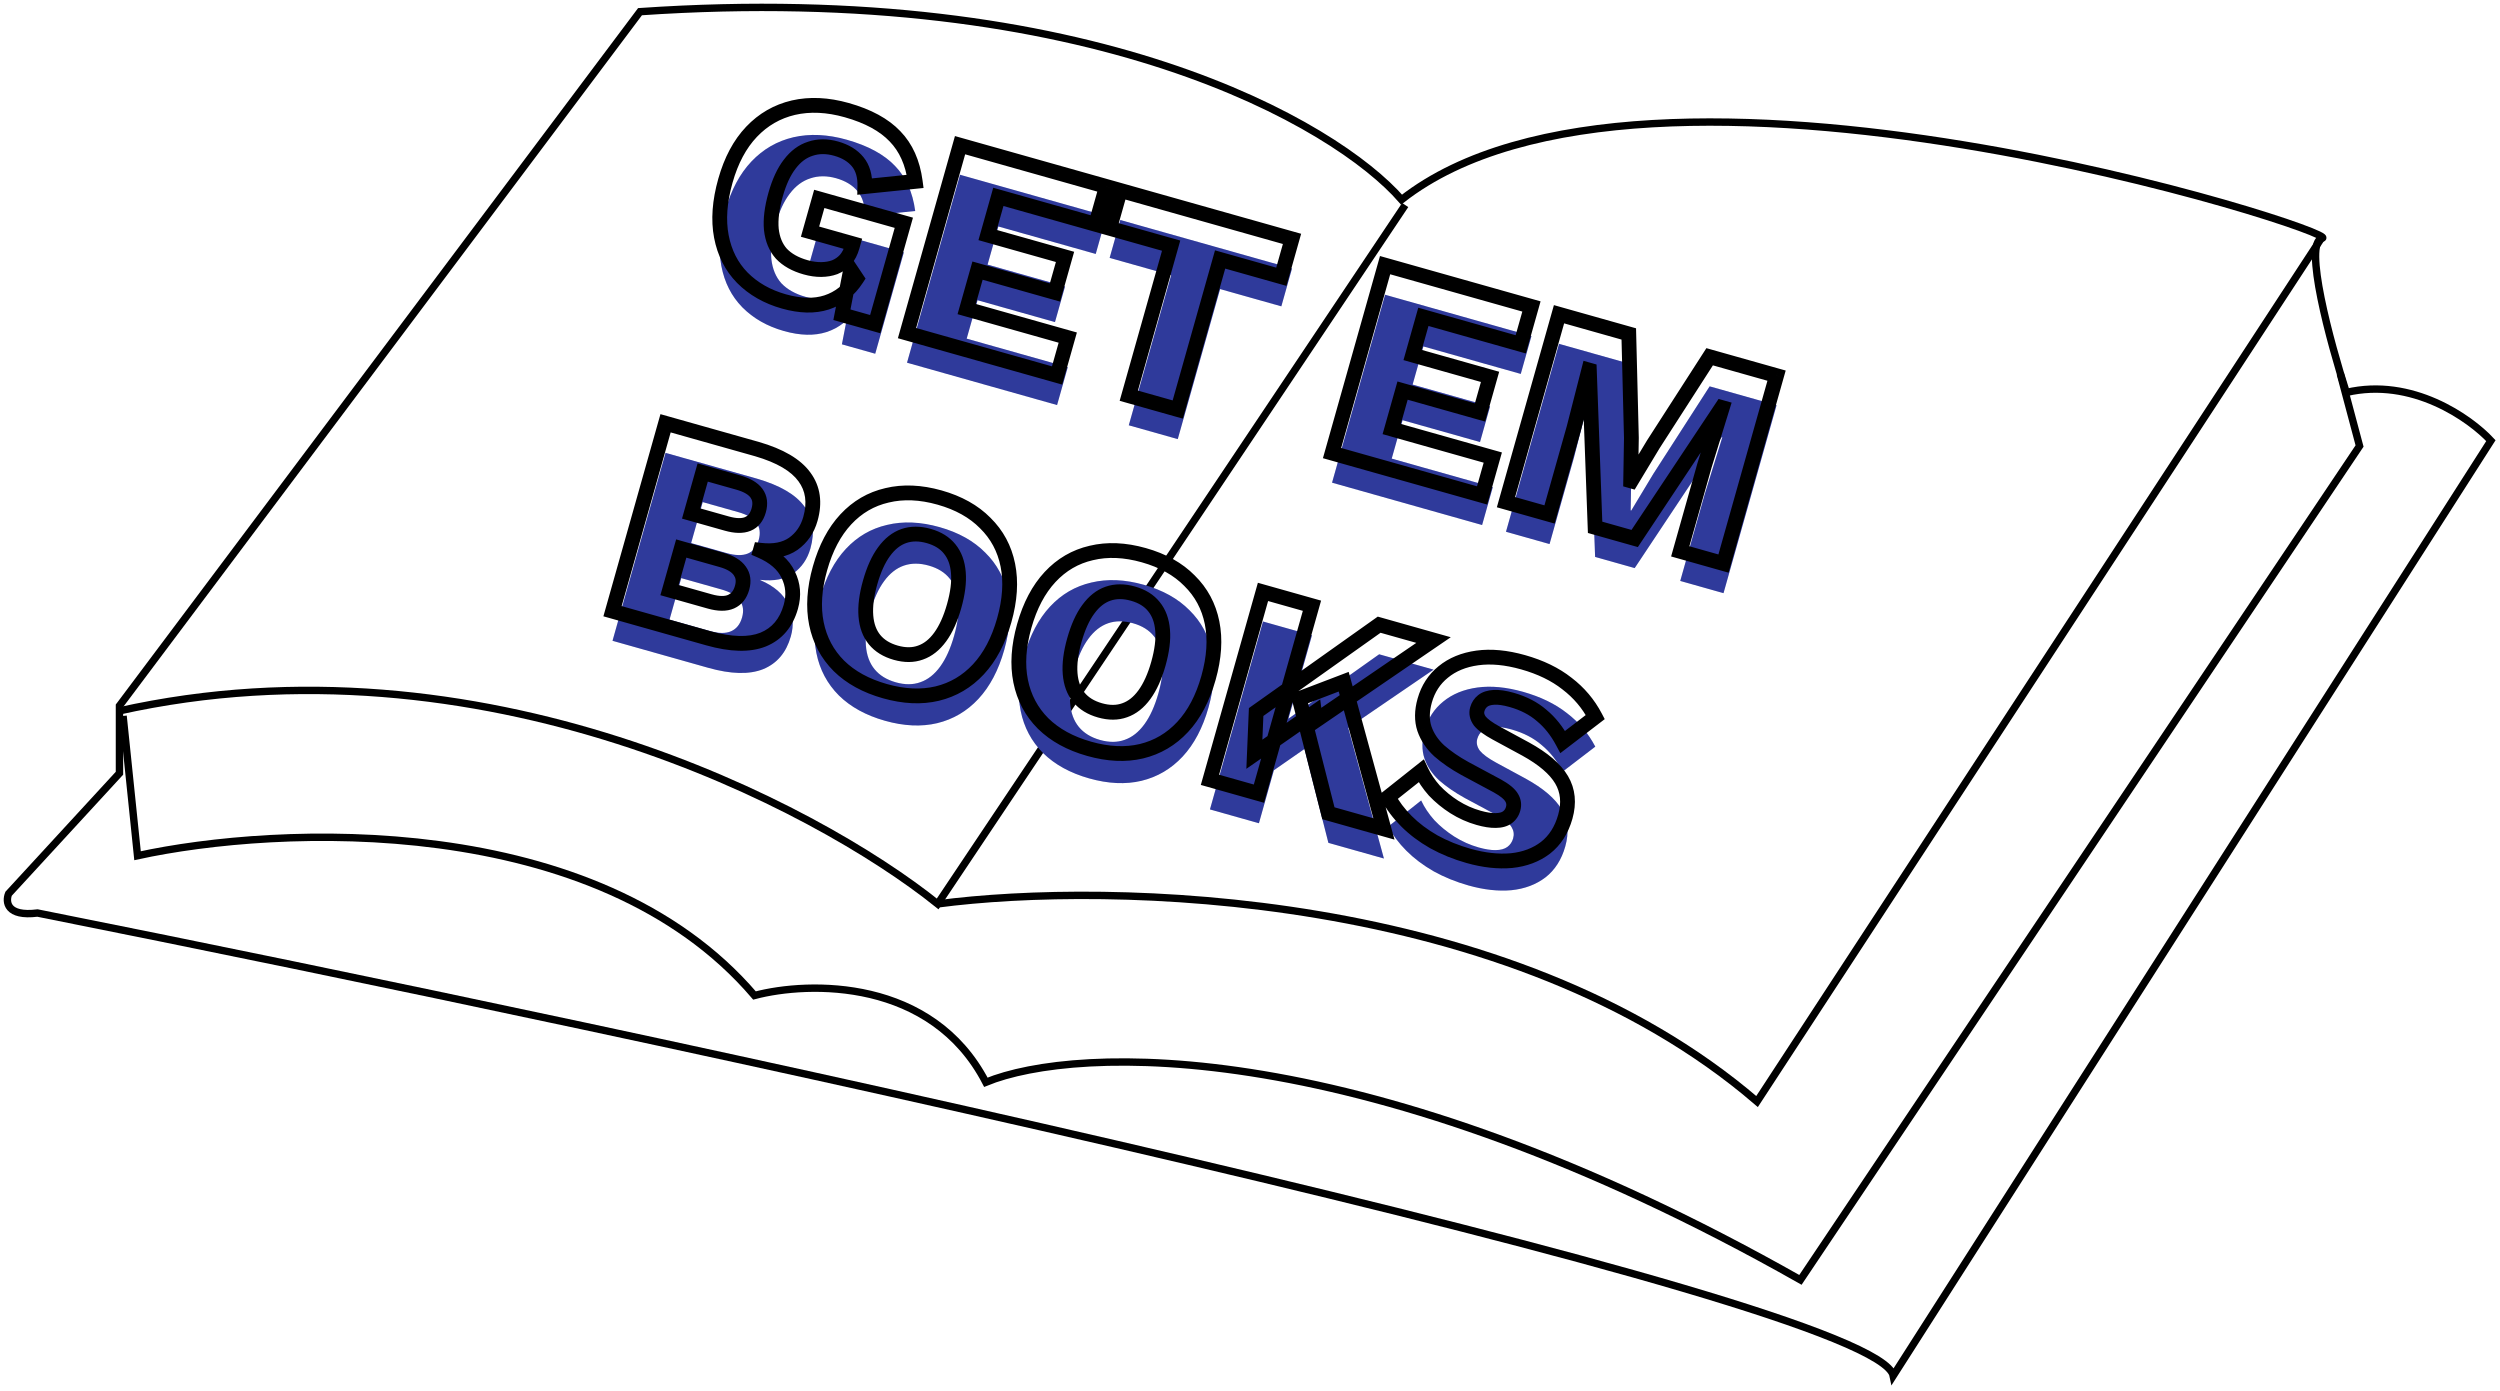 <svg width="338" height="188" viewBox="0 0 338 188" fill="none" xmlns="http://www.w3.org/2000/svg">
<path d="M126.771 122.209C149.797 119.168 204.189 120.254 237.554 148.928L313.799 32.28" stroke="black"/>
<path d="M189.983 27.718L126.771 122.209C110.262 108.959 64.993 85.195 15.988 96.143" stroke="black"/>
<path d="M16.64 96.795L18.595 115.693C37.493 111.566 80.633 109.567 102.008 134.591C109.393 132.636 125.989 132.245 133.288 146.321C145.452 141.325 184.509 139.674 243.419 173.039L319.012 60.301L316.405 50.526" stroke="black"/>
<path d="M336.769 59.577L255.963 186C253.878 175.573 87.834 139.949 5.072 123.44C0.902 123.962 0.728 121.92 1.162 120.834L16.151 104.542V95.419L86.53 1.579C147.526 -2.591 180.587 16.785 189.493 26.994C222.728 0.927 317.219 31.556 313.961 32.207C311.354 32.729 315.047 46.327 317.219 53.061C326.082 50.975 333.945 56.536 336.769 59.577Z" stroke="black"/>
<g filter="url(#filter0_i_213_17)">
<path d="M105.98 40.753C103.722 40.116 101.848 39.047 100.36 37.546C98.897 36.053 97.954 34.193 97.529 31.967C97.104 29.741 97.287 27.23 98.076 24.433C98.851 21.686 100.027 19.483 101.604 17.822C103.181 16.162 105.068 15.073 107.264 14.557C109.486 14.048 111.893 14.159 114.485 14.891C117.359 15.702 119.533 16.884 121.007 18.436C122.488 19.962 123.398 21.992 123.735 24.526L116.93 25.224C116.966 23.821 116.644 22.705 115.963 21.875C115.283 21.046 114.314 20.454 113.057 20.099C111.799 19.744 110.634 19.748 109.562 20.11C108.497 20.447 107.567 21.14 106.772 22.19C105.984 23.215 105.348 24.587 104.862 26.306C104.355 28.103 104.162 29.669 104.284 31.006C104.431 32.35 104.883 33.447 105.641 34.298C106.431 35.131 107.519 35.743 108.905 36.134C109.649 36.344 110.354 36.446 111.021 36.44C111.688 36.435 112.299 36.33 112.855 36.127C113.419 35.898 113.901 35.563 114.303 35.122C114.711 34.656 115.017 34.063 115.22 33.345L115.329 32.96L109.516 31.319L110.765 26.892L122.198 30.119L118.33 43.824L113.826 42.552L115.01 36.444L115.827 37.672C114.796 39.265 113.44 40.337 111.761 40.889C110.114 41.421 108.187 41.376 105.98 40.753ZM122.629 45.037L129.8 19.629L149.587 25.214L148.142 30.334L134.976 26.618L133.52 31.777L143.991 34.732L142.633 39.544L132.162 36.589L130.695 41.786L144.361 45.643L142.916 50.763L122.629 45.037ZM174.681 32.297L173.236 37.417L164.959 35.081L159.233 55.368L152.612 53.499L158.338 33.212L150.023 30.865L151.468 25.745L174.681 32.297ZM180.093 61.256L187.264 35.849L207.051 41.434L205.606 46.553L192.44 42.837L190.984 47.996L201.455 50.951L200.097 55.763L189.626 52.808L188.159 58.005L201.825 61.862L200.38 66.982L180.093 61.256ZM240.191 50.787L233.019 76.195L227.168 74.543L230.46 62.879L232.859 55.118L232.782 55.097L221.009 72.805L215.658 71.294L214.881 50.044L214.804 50.023L212.791 57.892L209.498 69.556L203.609 67.893L210.78 42.486L220.211 45.148L220.564 59.213L220.467 65.004L220.544 65.026L223.517 60.088L231.144 48.234L240.191 50.787ZM82.812 82.635L89.984 57.227L102.341 60.715C105.464 61.625 107.604 62.88 108.759 64.48C109.922 66.055 110.192 67.946 109.569 70.153C109.163 71.591 108.388 72.716 107.244 73.529C106.108 74.317 104.627 74.605 102.802 74.395L102.791 74.433C104.669 75.241 105.927 76.33 106.565 77.701C107.236 79.055 107.355 80.501 106.92 82.041C106.304 84.222 105.056 85.699 103.176 86.471C101.303 87.216 98.827 87.155 95.747 86.286L82.812 82.635ZM90.517 79.78L95.945 81.312C97.151 81.653 98.118 81.663 98.846 81.342C99.574 81.021 100.069 80.398 100.329 79.474C100.583 78.576 100.48 77.813 100.02 77.184C99.567 76.53 98.738 76.032 97.532 75.692L92.104 74.16L90.517 79.78ZM93.44 69.425L98.252 70.783C100.613 71.45 102.055 70.859 102.576 69.011C103.098 67.163 102.178 65.906 99.817 65.24L95.005 63.882L93.44 69.425ZM127.033 67.269C129.599 67.993 131.658 69.142 133.208 70.716C134.792 72.272 135.809 74.166 136.26 76.399C136.71 78.632 136.548 81.121 135.773 83.867C134.997 86.613 133.834 88.82 132.283 90.488C130.731 92.156 128.87 93.252 126.7 93.775C124.562 94.28 122.21 94.171 119.644 93.446C117.078 92.722 115.003 91.582 113.419 90.027C111.842 88.446 110.829 86.539 110.379 84.306C109.928 82.073 110.091 79.583 110.866 76.837C111.641 74.091 112.804 71.884 114.355 70.216C115.907 68.548 117.764 67.465 119.927 66.968C122.098 66.444 124.466 66.545 127.033 67.269ZM125.566 72.466C124.334 72.118 123.211 72.12 122.198 72.471C121.184 72.822 120.293 73.527 119.523 74.584C118.761 75.616 118.134 77.004 117.641 78.749C117.156 80.469 116.965 81.981 117.068 83.284C117.171 84.588 117.562 85.654 118.243 86.484C118.923 87.313 119.879 87.901 121.111 88.249C122.343 88.597 123.453 88.591 124.441 88.233C125.454 87.882 126.346 87.177 127.115 86.12C127.885 85.063 128.512 83.674 128.997 81.955C129.49 80.21 129.681 78.698 129.571 77.42C129.468 76.116 129.076 75.05 128.396 74.221C127.741 73.398 126.798 72.814 125.566 72.466ZM154.646 75.063C157.212 75.787 159.271 76.936 160.822 78.51C162.406 80.065 163.423 81.96 163.873 84.192C164.323 86.425 164.161 88.915 163.386 91.661C162.611 94.407 161.448 96.614 159.896 98.282C158.345 99.95 156.484 101.046 154.313 101.569C152.176 102.074 149.824 101.964 147.257 101.24C144.691 100.516 142.616 99.376 141.032 97.82C139.456 96.24 138.442 94.332 137.992 92.1C137.542 89.867 137.704 87.377 138.479 84.631C139.254 81.885 140.417 79.678 141.969 78.01C143.52 76.342 145.377 75.259 147.541 74.761C149.711 74.238 152.08 74.338 154.646 75.063ZM153.179 80.26C151.947 79.912 150.825 79.914 149.811 80.265C148.798 80.616 147.906 81.321 147.137 82.378C146.374 83.41 145.747 84.798 145.254 86.543C144.769 88.263 144.578 89.774 144.681 91.078C144.784 92.382 145.176 93.448 145.856 94.278C146.536 95.107 147.492 95.695 148.724 96.043C149.956 96.391 151.066 96.385 152.054 96.027C153.067 95.676 153.959 94.971 154.728 93.914C155.498 92.857 156.125 91.468 156.611 89.749C157.103 88.004 157.294 86.492 157.184 85.214C157.081 83.91 156.689 82.844 156.009 82.014C155.354 81.192 154.411 80.608 153.179 80.26ZM193.815 86.534L177.85 97.448L177.709 96.327L169.59 101.974L169.83 96.264L186.462 84.459L193.815 86.534ZM177.377 81.894L170.206 107.302L163.585 105.433L170.756 80.025L177.377 81.894ZM181.668 92.166L187.106 112.072L179.599 109.953L175.659 94.46L181.668 92.166ZM205.929 89.537C208.29 90.204 210.263 91.163 211.85 92.414C213.469 93.647 214.747 95.157 215.683 96.946L211.282 100.317C210.504 98.85 209.554 97.654 208.43 96.727C207.339 95.782 205.985 95.081 204.368 94.625C203.418 94.357 202.62 94.242 201.971 94.281C201.323 94.32 200.82 94.482 200.462 94.769C200.104 95.056 199.86 95.43 199.729 95.892C199.577 96.431 199.691 96.962 200.07 97.485C200.481 97.989 201.216 98.529 202.273 99.104L206.274 101.272C208.648 102.58 210.266 103.965 211.128 105.427C211.99 106.89 212.156 108.558 211.627 110.431C211.12 112.227 210.227 113.624 208.949 114.621C207.677 115.592 206.142 116.17 204.344 116.355C202.554 116.515 200.619 116.301 198.54 115.715C196.846 115.237 195.28 114.601 193.842 113.807C192.411 112.987 191.177 112.057 190.14 111.016C189.104 109.976 188.289 108.887 187.696 107.749L192.141 104.224C192.572 105.15 193.167 106.038 193.924 106.889C194.714 107.722 195.614 108.46 196.623 109.105C197.658 109.758 198.753 110.247 199.908 110.573C200.806 110.826 201.576 110.947 202.217 110.934C202.884 110.928 203.409 110.785 203.793 110.506C204.176 110.226 204.437 109.842 204.575 109.355C204.727 108.816 204.661 108.312 204.377 107.844C204.101 107.351 203.46 106.824 202.455 106.263L198.052 103.898C196.709 103.158 195.549 102.36 194.571 101.502C193.627 100.626 192.965 99.636 192.584 98.531C192.21 97.4 192.223 96.129 192.621 94.717C193.07 93.126 193.905 91.838 195.125 90.852C196.353 89.841 197.889 89.208 199.735 88.953C201.58 88.698 203.645 88.893 205.929 89.537Z" fill="#0B188A"/>
<path d="M105.98 40.753C103.722 40.116 101.848 39.047 100.36 37.546C98.897 36.053 97.954 34.193 97.529 31.967C97.104 29.741 97.287 27.23 98.076 24.433C98.851 21.686 100.027 19.483 101.604 17.822C103.181 16.162 105.068 15.073 107.264 14.557C109.486 14.048 111.893 14.159 114.485 14.891C117.359 15.702 119.533 16.884 121.007 18.436C122.488 19.962 123.398 21.992 123.735 24.526L116.93 25.224C116.966 23.821 116.644 22.705 115.963 21.875C115.283 21.046 114.314 20.454 113.057 20.099C111.799 19.744 110.634 19.748 109.562 20.11C108.497 20.447 107.567 21.14 106.772 22.19C105.984 23.215 105.348 24.587 104.862 26.306C104.355 28.103 104.162 29.669 104.284 31.006C104.431 32.35 104.883 33.447 105.641 34.298C106.431 35.131 107.519 35.743 108.905 36.134C109.649 36.344 110.354 36.446 111.021 36.44C111.688 36.435 112.299 36.33 112.855 36.127C113.419 35.898 113.901 35.563 114.303 35.122C114.711 34.656 115.017 34.063 115.22 33.345L115.329 32.96L109.516 31.319L110.765 26.892L122.198 30.119L118.33 43.824L113.826 42.552L115.01 36.444L115.827 37.672C114.796 39.265 113.44 40.337 111.761 40.889C110.114 41.421 108.187 41.376 105.98 40.753ZM122.629 45.037L129.8 19.629L149.587 25.214L148.142 30.334L134.976 26.618L133.52 31.777L143.991 34.732L142.633 39.544L132.162 36.589L130.695 41.786L144.361 45.643L142.916 50.763L122.629 45.037ZM174.681 32.297L173.236 37.417L164.959 35.081L159.233 55.368L152.612 53.499L158.338 33.212L150.023 30.865L151.468 25.745L174.681 32.297ZM180.093 61.256L187.264 35.849L207.051 41.434L205.606 46.553L192.44 42.837L190.984 47.996L201.455 50.951L200.097 55.763L189.626 52.808L188.159 58.005L201.825 61.862L200.38 66.982L180.093 61.256ZM240.191 50.787L233.019 76.195L227.168 74.543L230.46 62.879L232.859 55.118L232.782 55.097L221.009 72.805L215.658 71.294L214.881 50.044L214.804 50.023L212.791 57.892L209.498 69.556L203.609 67.893L210.78 42.486L220.211 45.148L220.564 59.213L220.467 65.004L220.544 65.026L223.517 60.088L231.144 48.234L240.191 50.787ZM82.812 82.635L89.984 57.227L102.341 60.715C105.464 61.625 107.604 62.88 108.759 64.48C109.922 66.055 110.192 67.946 109.569 70.153C109.163 71.591 108.388 72.716 107.244 73.529C106.108 74.317 104.627 74.605 102.802 74.395L102.791 74.433C104.669 75.241 105.927 76.33 106.565 77.701C107.236 79.055 107.355 80.501 106.92 82.041C106.304 84.222 105.056 85.699 103.176 86.471C101.303 87.216 98.827 87.155 95.747 86.286L82.812 82.635ZM90.517 79.78L95.945 81.312C97.151 81.653 98.118 81.663 98.846 81.342C99.574 81.021 100.069 80.398 100.329 79.474C100.583 78.576 100.48 77.813 100.02 77.184C99.567 76.53 98.738 76.032 97.532 75.692L92.104 74.16L90.517 79.78ZM93.44 69.425L98.252 70.783C100.613 71.45 102.055 70.859 102.576 69.011C103.098 67.163 102.178 65.906 99.817 65.24L95.005 63.882L93.44 69.425ZM127.033 67.269C129.599 67.993 131.658 69.142 133.208 70.716C134.792 72.272 135.809 74.166 136.26 76.399C136.71 78.632 136.548 81.121 135.773 83.867C134.997 86.613 133.834 88.82 132.283 90.488C130.731 92.156 128.87 93.252 126.7 93.775C124.562 94.28 122.21 94.171 119.644 93.446C117.078 92.722 115.003 91.582 113.419 90.027C111.842 88.446 110.829 86.539 110.379 84.306C109.928 82.073 110.091 79.583 110.866 76.837C111.641 74.091 112.804 71.884 114.355 70.216C115.907 68.548 117.764 67.465 119.927 66.968C122.098 66.444 124.466 66.545 127.033 67.269ZM125.566 72.466C124.334 72.118 123.211 72.12 122.198 72.471C121.184 72.822 120.293 73.527 119.523 74.584C118.761 75.616 118.134 77.004 117.641 78.749C117.156 80.469 116.965 81.981 117.068 83.284C117.171 84.588 117.562 85.654 118.243 86.484C118.923 87.313 119.879 87.901 121.111 88.249C122.343 88.597 123.453 88.591 124.441 88.233C125.454 87.882 126.346 87.177 127.115 86.12C127.885 85.063 128.512 83.674 128.997 81.955C129.49 80.21 129.681 78.698 129.571 77.42C129.468 76.116 129.076 75.05 128.396 74.221C127.741 73.398 126.798 72.814 125.566 72.466ZM154.646 75.063C157.212 75.787 159.271 76.936 160.822 78.51C162.406 80.065 163.423 81.96 163.873 84.192C164.323 86.425 164.161 88.915 163.386 91.661C162.611 94.407 161.448 96.614 159.896 98.282C158.345 99.95 156.484 101.046 154.313 101.569C152.176 102.074 149.824 101.964 147.257 101.24C144.691 100.516 142.616 99.376 141.032 97.82C139.456 96.24 138.442 94.332 137.992 92.1C137.542 89.867 137.704 87.377 138.479 84.631C139.254 81.885 140.417 79.678 141.969 78.01C143.52 76.342 145.377 75.259 147.541 74.761C149.711 74.238 152.08 74.338 154.646 75.063ZM153.179 80.26C151.947 79.912 150.825 79.914 149.811 80.265C148.798 80.616 147.906 81.321 147.137 82.378C146.374 83.41 145.747 84.798 145.254 86.543C144.769 88.263 144.578 89.774 144.681 91.078C144.784 92.382 145.176 93.448 145.856 94.278C146.536 95.107 147.492 95.695 148.724 96.043C149.956 96.391 151.066 96.385 152.054 96.027C153.067 95.676 153.959 94.971 154.728 93.914C155.498 92.857 156.125 91.468 156.611 89.749C157.103 88.004 157.294 86.492 157.184 85.214C157.081 83.91 156.689 82.844 156.009 82.014C155.354 81.192 154.411 80.608 153.179 80.26ZM193.815 86.534L177.85 97.448L177.709 96.327L169.59 101.974L169.83 96.264L186.462 84.459L193.815 86.534ZM177.377 81.894L170.206 107.302L163.585 105.433L170.756 80.025L177.377 81.894ZM181.668 92.166L187.106 112.072L179.599 109.953L175.659 94.46L181.668 92.166ZM205.929 89.537C208.29 90.204 210.263 91.163 211.85 92.414C213.469 93.647 214.747 95.157 215.683 96.946L211.282 100.317C210.504 98.85 209.554 97.654 208.43 96.727C207.339 95.782 205.985 95.081 204.368 94.625C203.418 94.357 202.62 94.242 201.971 94.281C201.323 94.32 200.82 94.482 200.462 94.769C200.104 95.056 199.86 95.43 199.729 95.892C199.577 96.431 199.691 96.962 200.07 97.485C200.481 97.989 201.216 98.529 202.273 99.104L206.274 101.272C208.648 102.58 210.266 103.965 211.128 105.427C211.99 106.89 212.156 108.558 211.627 110.431C211.12 112.227 210.227 113.624 208.949 114.621C207.677 115.592 206.142 116.17 204.344 116.355C202.554 116.515 200.619 116.301 198.54 115.715C196.846 115.237 195.28 114.601 193.842 113.807C192.411 112.987 191.177 112.057 190.14 111.016C189.104 109.976 188.289 108.887 187.696 107.749L192.141 104.224C192.572 105.15 193.167 106.038 193.924 106.889C194.714 107.722 195.614 108.46 196.623 109.105C197.658 109.758 198.753 110.247 199.908 110.573C200.806 110.826 201.576 110.947 202.217 110.934C202.884 110.928 203.409 110.785 203.793 110.506C204.176 110.226 204.437 109.842 204.575 109.355C204.727 108.816 204.661 108.312 204.377 107.844C204.101 107.351 203.46 106.824 202.455 106.263L198.052 103.898C196.709 103.158 195.549 102.36 194.571 101.502C193.627 100.626 192.965 99.636 192.584 98.531C192.21 97.4 192.223 96.129 192.621 94.717C193.07 93.126 193.905 91.838 195.125 90.852C196.353 89.841 197.889 89.208 199.735 88.953C201.58 88.698 203.645 88.893 205.929 89.537Z" fill="white" fill-opacity="0.15"/>
</g>
<path d="M100.36 37.546L99.645 38.246L99.65 38.25L100.36 37.546ZM101.604 17.822L100.879 17.134L101.604 17.822ZM107.264 14.557L107.041 13.582L107.035 13.584L107.264 14.557ZM121.007 18.436L120.282 19.125L120.29 19.132L121.007 18.436ZM123.735 24.526L123.837 25.521L124.863 25.416L124.727 24.394L123.735 24.526ZM116.93 25.224L115.93 25.198L115.901 26.334L117.032 26.219L116.93 25.224ZM115.963 21.875L116.736 21.241L115.963 21.875ZM109.562 20.11L109.864 21.064L109.873 21.061L109.882 21.057L109.562 20.11ZM106.772 22.19L107.565 22.8L107.569 22.794L106.772 22.19ZM104.284 31.006L103.288 31.096L103.289 31.106L103.29 31.115L104.284 31.006ZM105.641 34.298L104.894 34.963L104.904 34.975L104.915 34.987L105.641 34.298ZM111.021 36.44L111.012 35.44L111.021 36.44ZM112.855 36.127L113.198 37.066L113.215 37.06L113.232 37.053L112.855 36.127ZM114.303 35.122L115.042 35.796L115.048 35.788L115.055 35.781L114.303 35.122ZM115.329 32.96L116.291 33.231L116.563 32.269L115.6 31.997L115.329 32.96ZM109.516 31.319L108.553 31.047L108.282 32.01L109.244 32.281L109.516 31.319ZM110.765 26.892L111.037 25.93L110.074 25.658L109.803 26.62L110.765 26.892ZM122.198 30.119L123.161 30.391L123.433 29.428L122.47 29.157L122.198 30.119ZM118.33 43.824L118.059 44.786L119.021 45.057L119.293 44.095L118.33 43.824ZM113.826 42.552L112.845 42.362L112.67 43.265L113.555 43.515L113.826 42.552ZM115.01 36.444L115.843 35.89L114.492 33.86L114.028 36.254L115.01 36.444ZM115.827 37.672L116.667 38.216L117.023 37.665L116.66 37.118L115.827 37.672ZM111.761 40.889L112.068 41.84L112.072 41.839L111.761 40.889ZM106.252 39.791C104.14 39.195 102.424 38.207 101.07 36.842L99.65 38.25C101.273 39.886 103.303 41.037 105.708 41.716L106.252 39.791ZM101.074 36.846C99.761 35.505 98.902 33.829 98.511 31.78L96.546 32.155C97.005 34.557 98.033 36.6 99.645 38.246L101.074 36.846ZM98.511 31.78C98.123 29.743 98.28 27.393 99.038 24.704L97.114 24.161C96.293 27.067 96.086 29.739 96.546 32.155L98.511 31.78ZM99.038 24.704C99.78 22.077 100.888 20.029 102.329 18.511L100.879 17.134C99.166 18.938 97.922 21.296 97.114 24.161L99.038 24.704ZM102.329 18.511C103.775 16.989 105.49 16.001 107.493 15.53L107.035 13.584C104.647 14.145 102.588 15.334 100.879 17.134L102.329 18.511ZM107.487 15.532C109.518 15.066 111.753 15.159 114.213 15.853L114.757 13.929C112.032 13.16 109.453 13.03 107.041 13.582L107.487 15.532ZM114.213 15.853C116.98 16.634 118.972 17.745 120.282 19.125L121.732 17.747C120.095 16.023 117.739 14.77 114.757 13.929L114.213 15.853ZM120.29 19.132C121.593 20.476 122.429 22.293 122.744 24.658L124.727 24.394C124.366 21.692 123.383 19.449 121.725 17.74L120.29 19.132ZM123.634 23.531L116.828 24.229L117.032 26.219L123.837 25.521L123.634 23.531ZM117.93 25.249C117.97 23.682 117.611 22.307 116.736 21.241L115.19 22.509C115.676 23.102 115.962 23.96 115.93 25.198L117.93 25.249ZM116.736 21.241C115.9 20.222 114.739 19.535 113.328 19.137L112.785 21.061C113.889 21.373 114.666 21.87 115.19 22.509L116.736 21.241ZM113.328 19.137C111.907 18.735 110.534 18.726 109.242 19.163L109.882 21.057C110.735 20.769 111.691 20.752 112.785 21.061L113.328 19.137ZM109.261 19.157C107.965 19.566 106.872 20.402 105.975 21.587L107.569 22.794C108.263 21.879 109.03 21.327 109.864 21.064L109.261 19.157ZM105.979 21.581C105.09 22.737 104.407 24.236 103.9 26.035L105.825 26.578C106.288 24.937 106.878 23.693 107.565 22.8L105.979 21.581ZM103.9 26.035C103.372 27.906 103.152 29.601 103.288 31.096L105.28 30.916C105.173 29.738 105.339 28.299 105.825 26.578L103.9 26.035ZM103.29 31.115C103.455 32.626 103.974 33.93 104.894 34.963L106.388 33.634C105.793 32.965 105.407 32.074 105.278 30.897L103.29 31.115ZM104.915 34.987C105.857 35.979 107.118 36.669 108.633 37.096L109.176 35.172C107.92 34.817 107.004 34.283 106.366 33.61L104.915 34.987ZM108.633 37.096C109.454 37.328 110.255 37.447 111.03 37.44L111.012 35.44C110.454 35.445 109.844 35.36 109.176 35.172L108.633 37.096ZM111.03 37.44C111.796 37.434 112.522 37.313 113.198 37.066L112.512 35.188C112.076 35.347 111.579 35.435 111.012 35.44L111.03 37.44ZM113.232 37.053C113.93 36.769 114.538 36.349 115.042 35.796L113.563 34.449C113.264 34.777 112.907 35.026 112.479 35.2L113.232 37.053ZM115.055 35.781C115.579 35.182 115.947 34.449 116.182 33.616L114.257 33.073C114.087 33.677 113.843 34.129 113.55 34.463L115.055 35.781ZM116.182 33.616L116.291 33.231L114.366 32.688L114.257 33.073L116.182 33.616ZM115.6 31.997L109.787 30.357L109.244 32.281L115.057 33.922L115.6 31.997ZM110.478 31.59L111.728 27.163L109.803 26.62L108.553 31.047L110.478 31.59ZM110.494 27.854L121.927 31.081L122.47 29.157L111.037 25.93L110.494 27.854ZM121.236 29.847L117.368 43.552L119.293 44.095L123.161 30.391L121.236 29.847ZM118.602 42.861L114.098 41.59L113.555 43.515L118.059 44.786L118.602 42.861ZM114.808 42.742L115.992 36.634L114.028 36.254L112.845 42.362L114.808 42.742ZM114.177 36.998L114.995 38.226L116.66 37.118L115.843 35.89L114.177 36.998ZM114.988 37.129C114.071 38.545 112.895 39.464 111.449 39.938L112.072 41.839C113.986 41.211 115.521 39.986 116.667 38.216L114.988 37.129ZM111.453 39.937C110.046 40.392 108.329 40.377 106.252 39.791L105.708 41.716C108.045 42.375 110.182 42.45 112.068 41.84L111.453 39.937ZM122.629 45.037L121.666 44.765L121.395 45.727L122.357 45.999L122.629 45.037ZM129.8 19.629L130.072 18.667L129.109 18.395L128.838 19.358L129.8 19.629ZM149.587 25.214L150.549 25.486L150.821 24.523L149.858 24.252L149.587 25.214ZM148.142 30.334L147.87 31.297L148.832 31.568L149.104 30.606L148.142 30.334ZM134.976 26.618L135.248 25.656L134.285 25.384L134.014 26.346L134.976 26.618ZM133.52 31.777L132.558 31.505L132.286 32.467L133.248 32.739L133.52 31.777ZM143.991 34.732L144.953 35.004L145.225 34.041L144.263 33.77L143.991 34.732ZM142.633 39.544L142.361 40.507L143.324 40.778L143.595 39.816L142.633 39.544ZM132.162 36.589L132.434 35.626L131.471 35.355L131.2 36.317L132.162 36.589ZM130.695 41.786L129.733 41.514L129.461 42.476L130.423 42.748L130.695 41.786ZM144.361 45.643L145.324 45.914L145.595 44.952L144.633 44.681L144.361 45.643ZM142.916 50.763L142.644 51.725L143.607 51.997L143.878 51.035L142.916 50.763ZM123.591 45.308L130.762 19.901L128.838 19.358L121.666 44.765L123.591 45.308ZM129.528 20.592L149.315 26.177L149.858 24.252L130.072 18.667L129.528 20.592ZM148.624 24.943L147.179 30.063L149.104 30.606L150.549 25.486L148.624 24.943ZM148.413 29.372L135.248 25.656L134.704 27.581L147.87 31.297L148.413 29.372ZM134.014 26.346L132.558 31.505L134.483 32.048L135.939 26.89L134.014 26.346ZM133.248 32.739L143.719 35.694L144.263 33.77L133.792 30.814L133.248 32.739ZM143.029 34.46L141.67 39.272L143.595 39.816L144.953 35.004L143.029 34.46ZM142.904 38.582L132.434 35.626L131.89 37.551L142.361 40.507L142.904 38.582ZM131.2 36.317L129.733 41.514L131.657 42.057L133.124 36.86L131.2 36.317ZM130.423 42.748L144.09 46.605L144.633 44.681L130.967 40.823L130.423 42.748ZM143.399 45.371L141.954 50.491L143.878 51.035L145.324 45.914L143.399 45.371ZM143.188 49.8L122.9 44.074L122.357 45.999L142.644 51.725L143.188 49.8ZM174.681 32.297L175.643 32.569L175.915 31.606L174.952 31.335L174.681 32.297ZM173.236 37.417L172.964 38.379L173.926 38.651L174.198 37.689L173.236 37.417ZM164.959 35.081L165.231 34.118L164.268 33.847L163.997 34.809L164.959 35.081ZM159.233 55.368L158.961 56.331L159.924 56.602L160.195 55.64L159.233 55.368ZM152.612 53.499L151.649 53.228L151.378 54.19L152.34 54.462L152.612 53.499ZM158.338 33.212L159.3 33.484L159.572 32.521L158.609 32.25L158.338 33.212ZM150.023 30.865L149.06 30.593L148.789 31.556L149.751 31.828L150.023 30.865ZM151.468 25.745L151.739 24.783L150.777 24.511L150.505 25.474L151.468 25.745ZM173.718 32.025L172.273 37.145L174.198 37.689L175.643 32.569L173.718 32.025ZM173.507 36.455L165.231 34.118L164.687 36.043L172.964 38.379L173.507 36.455ZM163.997 34.809L158.271 55.097L160.195 55.64L165.921 35.352L163.997 34.809ZM159.505 54.406L152.883 52.537L152.34 54.462L158.961 56.331L159.505 54.406ZM153.574 53.771L159.3 33.484L157.375 32.94L151.649 53.228L153.574 53.771ZM158.609 32.25L150.294 29.903L149.751 31.828L158.066 34.174L158.609 32.25ZM150.985 31.137L152.43 26.017L150.505 25.474L149.06 30.593L150.985 31.137ZM151.196 26.707L174.409 33.259L174.952 31.335L151.739 24.783L151.196 26.707ZM180.093 61.256L179.131 60.984L178.859 61.947L179.821 62.218L180.093 61.256ZM187.264 35.849L187.536 34.886L186.573 34.615L186.302 35.577L187.264 35.849ZM207.051 41.434L208.014 41.705L208.285 40.743L207.323 40.471L207.051 41.434ZM205.606 46.553L205.334 47.516L206.297 47.788L206.568 46.825L205.606 46.553ZM192.44 42.837L192.712 41.875L191.75 41.603L191.478 42.566L192.44 42.837ZM190.984 47.996L190.022 47.724L189.75 48.687L190.713 48.958L190.984 47.996ZM201.455 50.951L202.418 51.223L202.689 50.261L201.727 49.989L201.455 50.951ZM200.097 55.763L199.825 56.726L200.788 56.997L201.06 56.035L200.097 55.763ZM189.626 52.808L189.898 51.846L188.935 51.574L188.664 52.536L189.626 52.808ZM188.159 58.005L187.197 57.733L186.925 58.696L187.888 58.967L188.159 58.005ZM201.825 61.862L202.788 62.134L203.059 61.171L202.097 60.9L201.825 61.862ZM200.38 66.982L200.109 67.945L201.071 68.216L201.343 67.254L200.38 66.982ZM181.055 61.528L188.227 36.12L186.302 35.577L179.131 60.984L181.055 61.528ZM186.993 36.811L206.779 42.396L207.323 40.471L187.536 34.886L186.993 36.811ZM206.089 41.162L204.644 46.282L206.568 46.825L208.014 41.705L206.089 41.162ZM205.878 45.591L192.712 41.875L192.169 43.8L205.334 47.516L205.878 45.591ZM191.478 42.566L190.022 47.724L191.947 48.268L193.403 43.109L191.478 42.566ZM190.713 48.958L201.184 51.914L201.727 49.989L191.256 47.034L190.713 48.958ZM200.493 50.68L199.135 55.492L201.06 56.035L202.418 51.223L200.493 50.68ZM200.369 54.801L189.898 51.846L189.355 53.77L199.825 56.726L200.369 54.801ZM188.664 52.536L187.197 57.733L189.122 58.277L190.589 53.08L188.664 52.536ZM187.888 58.967L201.554 62.825L202.097 60.9L188.431 57.042L187.888 58.967ZM200.863 61.591L199.418 66.71L201.343 67.254L202.788 62.134L200.863 61.591ZM200.652 66.02L180.365 60.294L179.821 62.218L200.109 67.945L200.652 66.02ZM240.191 50.787L241.153 51.059L241.425 50.096L240.462 49.825L240.191 50.787ZM233.019 76.195L232.748 77.157L233.71 77.429L233.982 76.466L233.019 76.195ZM227.168 74.543L226.206 74.271L225.934 75.234L226.896 75.505L227.168 74.543ZM230.46 62.879L229.505 62.584L229.501 62.595L229.498 62.607L230.46 62.879ZM232.859 55.118L233.814 55.414L234.117 54.434L233.13 54.156L232.859 55.118ZM232.782 55.097L233.053 54.134L232.352 53.936L231.949 54.543L232.782 55.097ZM221.009 72.805L220.737 73.767L221.438 73.965L221.841 73.358L221.009 72.805ZM215.658 71.294L214.658 71.331L214.685 72.059L215.386 72.257L215.658 71.294ZM214.881 50.044L215.88 50.008L215.854 49.28L215.153 49.082L214.881 50.044ZM214.804 50.023L215.076 49.06L214.089 48.782L213.835 49.775L214.804 50.023ZM212.791 57.892L213.753 58.163L213.756 58.151L213.759 58.139L212.791 57.892ZM209.498 69.556L209.227 70.518L210.189 70.79L210.461 69.827L209.498 69.556ZM203.609 67.893L202.646 67.622L202.375 68.584L203.337 68.856L203.609 67.893ZM210.78 42.486L211.051 41.524L210.089 41.252L209.817 42.214L210.78 42.486ZM220.211 45.148L221.211 45.123L221.193 44.386L220.483 44.186L220.211 45.148ZM220.564 59.213L221.564 59.229L221.564 59.209L221.564 59.188L220.564 59.213ZM220.467 65.004L219.467 64.987L219.455 65.757L220.196 65.967L220.467 65.004ZM220.544 65.026L220.273 65.988L221.007 66.196L221.401 65.542L220.544 65.026ZM223.517 60.088L222.676 59.547L222.668 59.559L222.661 59.572L223.517 60.088ZM231.144 48.234L231.416 47.272L230.704 47.07L230.303 47.693L231.144 48.234ZM239.228 50.516L232.057 75.923L233.982 76.466L241.153 51.059L239.228 50.516ZM233.291 75.232L227.44 73.581L226.896 75.505L232.748 77.157L233.291 75.232ZM228.131 74.815L231.423 63.15L229.498 62.607L226.206 74.271L228.131 74.815ZM231.416 63.174L233.814 55.414L231.903 54.823L229.505 62.584L231.416 63.174ZM233.13 54.156L233.053 54.134L232.51 56.059L232.587 56.081L233.13 54.156ZM231.949 54.543L220.176 72.251L221.841 73.358L233.614 55.65L231.949 54.543ZM221.28 71.842L215.929 70.332L215.386 72.257L220.737 73.767L221.28 71.842ZM216.657 71.258L215.88 50.008L213.882 50.081L214.658 71.331L216.657 71.258ZM215.153 49.082L215.076 49.06L214.532 50.985L214.609 51.007L215.153 49.082ZM213.835 49.775L211.822 57.644L213.759 58.139L215.773 50.27L213.835 49.775ZM211.828 57.62L208.536 69.284L210.461 69.827L213.753 58.163L211.828 57.62ZM209.77 68.593L203.88 66.931L203.337 68.856L209.227 70.518L209.77 68.593ZM204.571 68.165L211.742 42.758L209.817 42.214L202.646 67.622L204.571 68.165ZM210.508 43.448L219.94 46.111L220.483 44.186L211.051 41.524L210.508 43.448ZM219.212 45.173L219.564 59.238L221.564 59.188L221.211 45.123L219.212 45.173ZM219.564 59.196L219.467 64.987L221.467 65.021L221.564 59.229L219.564 59.196ZM220.196 65.967L220.273 65.988L220.816 64.064L220.739 64.042L220.196 65.967ZM221.401 65.542L224.374 60.604L222.661 59.572L219.688 64.51L221.401 65.542ZM224.358 60.629L231.985 48.775L230.303 47.693L222.676 59.547L224.358 60.629ZM230.873 49.196L239.919 51.75L240.462 49.825L231.416 47.272L230.873 49.196ZM82.812 82.635L81.85 82.363L81.578 83.326L82.541 83.597L82.812 82.635ZM89.984 57.227L90.255 56.265L89.293 55.993L89.021 56.956L89.984 57.227ZM102.341 60.715L102.62 59.755L102.612 59.753L102.341 60.715ZM108.759 64.48L107.948 65.066L107.955 65.074L108.759 64.48ZM107.244 73.529L107.814 74.351L107.824 74.344L107.244 73.529ZM102.802 74.395L102.917 73.401L102.071 73.304L101.84 74.123L102.802 74.395ZM102.791 74.433L101.829 74.162L101.591 75.006L102.396 75.352L102.791 74.433ZM106.565 77.701L105.659 78.123L105.664 78.135L105.67 78.146L106.565 77.701ZM103.176 86.471L103.546 87.4L103.556 87.396L103.176 86.471ZM90.517 79.78L89.555 79.509L89.283 80.471L90.246 80.743L90.517 79.78ZM98.846 81.342L99.25 82.257L98.846 81.342ZM100.02 77.184L99.198 77.753L99.205 77.764L99.213 77.775L100.02 77.184ZM92.104 74.16L92.375 73.198L91.413 72.926L91.141 73.888L92.104 74.16ZM93.44 69.425L92.478 69.153L92.206 70.116L93.168 70.387L93.44 69.425ZM95.005 63.882L95.276 62.919L94.314 62.648L94.042 63.61L95.005 63.882ZM83.775 82.906L90.946 57.499L89.021 56.956L81.85 82.363L83.775 82.906ZM89.712 58.19L102.069 61.678L102.612 59.753L90.255 56.265L89.712 58.19ZM102.061 61.675C105.098 62.56 106.984 63.73 107.948 65.066L109.57 63.895C108.224 62.03 105.831 60.69 102.62 59.755L102.061 61.675ZM107.955 65.074C108.901 66.356 109.161 67.915 108.606 69.882L110.531 70.425C111.222 67.978 110.943 65.754 109.564 63.886L107.955 65.074ZM108.606 69.882C108.258 71.115 107.611 72.042 106.665 72.714L107.824 74.344C109.166 73.39 110.068 72.067 110.531 70.425L108.606 69.882ZM106.675 72.707C105.796 73.316 104.581 73.593 102.917 73.401L102.688 75.388C104.673 75.617 106.42 75.317 107.814 74.351L106.675 72.707ZM101.84 74.123L101.829 74.162L103.754 74.705L103.765 74.667L101.84 74.123ZM102.396 75.352C104.129 76.097 105.156 77.043 105.659 78.123L107.472 77.28C106.699 75.617 105.21 74.384 103.186 73.515L102.396 75.352ZM105.67 78.146C106.223 79.263 106.329 80.453 105.958 81.769L107.882 82.313C108.38 80.55 108.249 78.847 107.461 77.257L105.67 78.146ZM105.958 81.769C105.414 83.694 104.357 84.905 102.796 85.545L103.556 87.396C105.756 86.493 107.194 84.751 107.882 82.313L105.958 81.769ZM102.806 85.541C101.226 86.171 99.002 86.165 96.019 85.323L95.475 87.248C98.651 88.144 101.379 88.262 103.546 87.4L102.806 85.541ZM96.019 85.323L83.084 81.672L82.541 83.597L95.475 87.248L96.019 85.323ZM90.246 80.743L95.674 82.275L96.217 80.35L90.789 78.818L90.246 80.743ZM95.674 82.275C96.982 82.644 98.217 82.712 99.25 82.257L98.443 80.427C98.02 80.613 97.321 80.662 96.217 80.35L95.674 82.275ZM99.25 82.257C100.307 81.79 100.968 80.891 101.292 79.746L99.367 79.203C99.169 79.905 98.841 80.251 98.443 80.427L99.25 82.257ZM101.292 79.746C101.61 78.617 101.505 77.52 100.827 76.594L99.213 77.775C99.454 78.105 99.555 78.535 99.367 79.203L101.292 79.746ZM100.842 76.615C100.2 75.687 99.112 75.099 97.803 74.73L97.26 76.654C98.364 76.966 98.934 77.373 99.198 77.753L100.842 76.615ZM97.803 74.73L92.375 73.198L91.832 75.122L97.26 76.654L97.803 74.73ZM91.141 73.888L89.555 79.509L91.48 80.052L93.066 74.432L91.141 73.888ZM93.168 70.387L97.981 71.746L98.524 69.821L93.712 68.463L93.168 70.387ZM97.981 71.746C99.26 72.107 100.467 72.182 101.483 71.765C102.554 71.326 103.216 70.427 103.538 69.283L101.614 68.739C101.415 69.444 101.095 69.763 100.725 69.915C100.3 70.089 99.605 70.126 98.524 69.821L97.981 71.746ZM103.538 69.283C103.861 68.139 103.768 67.026 103.084 66.092C102.436 65.205 101.368 64.639 100.088 64.277L99.545 66.202C100.626 66.507 101.199 66.902 101.47 67.273C101.707 67.596 101.812 68.035 101.614 68.739L103.538 69.283ZM100.088 64.277L95.276 62.919L94.733 64.844L99.545 66.202L100.088 64.277ZM94.042 63.61L92.478 69.153L94.403 69.697L95.967 64.153L94.042 63.61ZM133.208 70.716L132.496 71.418L132.502 71.424L132.508 71.43L133.208 70.716ZM136.26 76.399L137.24 76.201L136.26 76.399ZM132.283 90.488L133.015 91.169L132.283 90.488ZM126.7 93.775L126.93 94.748L126.934 94.747L126.7 93.775ZM113.419 90.027L112.711 90.733L112.718 90.74L113.419 90.027ZM110.379 84.306L111.359 84.108L110.379 84.306ZM114.355 70.216L115.088 70.897L114.355 70.216ZM119.927 66.968L120.152 67.942L120.162 67.94L119.927 66.968ZM122.198 72.471L121.87 71.526L122.198 72.471ZM119.523 74.584L120.328 75.178L120.332 75.172L119.523 74.584ZM117.068 83.284L116.071 83.363L117.068 83.284ZM124.441 88.233L124.113 87.288L124.106 87.291L124.099 87.293L124.441 88.233ZM127.115 86.12L126.306 85.532L127.115 86.12ZM129.571 77.42L128.574 77.499L128.574 77.506L129.571 77.42ZM128.396 74.221L127.613 74.844L127.618 74.849L127.622 74.855L128.396 74.221ZM126.761 68.231C129.195 68.918 131.09 69.991 132.496 71.418L133.921 70.014C132.225 68.294 130.003 67.068 127.304 66.306L126.761 68.231ZM132.508 71.43C133.945 72.841 134.867 74.554 135.279 76.596L137.24 76.201C136.751 73.777 135.639 71.702 133.909 70.003L132.508 71.43ZM135.279 76.596C135.691 78.639 135.553 80.965 134.81 83.596L136.735 84.139C137.543 81.278 137.729 78.624 137.24 76.201L135.279 76.596ZM134.81 83.596C134.068 86.227 132.97 88.281 131.551 89.807L133.015 91.169C134.698 89.359 135.927 87 136.735 84.139L134.81 83.596ZM131.551 89.807C130.13 91.334 128.441 92.327 126.466 92.803L126.934 94.747C129.3 94.177 131.333 92.978 133.015 91.169L131.551 89.807ZM126.47 92.802C124.53 93.26 122.353 93.172 119.916 92.484L119.372 94.409C122.068 95.169 124.595 95.3 126.93 94.748L126.47 92.802ZM119.916 92.484C117.479 91.796 115.562 90.729 114.12 89.313L112.718 90.74C114.444 92.435 116.677 93.648 119.372 94.409L119.916 92.484ZM114.127 89.32C112.692 87.882 111.771 86.153 111.359 84.108L109.398 84.503C109.887 86.925 110.993 89.01 112.711 90.733L114.127 89.32ZM111.359 84.108C110.947 82.065 111.085 79.74 111.828 77.109L109.903 76.566C109.096 79.427 108.91 82.08 109.398 84.503L111.359 84.108ZM111.828 77.109C112.571 74.478 113.668 72.423 115.088 70.897L113.623 69.535C111.94 71.345 110.711 73.704 109.903 76.566L111.828 77.109ZM115.088 70.897C116.507 69.371 118.189 68.394 120.152 67.942L119.703 65.993C117.34 66.537 115.307 67.725 113.623 69.535L115.088 70.897ZM120.162 67.94C122.136 67.464 124.328 67.544 126.761 68.231L127.304 66.306C124.605 65.545 122.06 65.425 119.693 65.995L120.162 67.94ZM125.837 71.504C124.448 71.111 123.112 71.096 121.87 71.526L122.525 73.416C123.311 73.144 124.22 73.125 125.294 73.428L125.837 71.504ZM121.87 71.526C120.625 71.958 119.578 72.81 118.715 73.996L120.332 75.172C121.008 74.244 121.744 73.687 122.525 73.416L121.87 71.526ZM118.719 73.99C117.862 75.15 117.191 76.661 116.679 78.478L118.603 79.021C119.076 77.348 119.66 76.082 120.327 75.178L118.719 73.99ZM116.679 78.478C116.172 80.272 115.956 81.907 116.071 83.363L118.064 83.205C117.973 82.054 118.139 80.666 118.603 79.021L116.679 78.478ZM116.071 83.363C116.186 84.825 116.634 86.099 117.47 87.118L119.016 85.85C118.491 85.21 118.155 84.351 118.064 83.205L116.071 83.363ZM117.47 87.118C118.303 88.134 119.449 88.819 120.839 89.212L121.383 87.287C120.309 86.984 119.543 86.492 119.016 85.85L117.47 87.118ZM120.839 89.212C122.228 89.604 123.557 89.617 124.782 89.173L124.099 87.293C123.348 87.566 122.458 87.59 121.383 87.287L120.839 89.212ZM124.768 89.178C126.013 88.746 127.061 87.894 127.924 86.709L126.306 85.532C125.63 86.461 124.895 87.017 124.113 87.288L124.768 89.178ZM127.924 86.709C128.783 85.528 129.453 84.021 129.96 82.226L128.035 81.683C127.571 83.328 126.986 84.598 126.306 85.532L127.924 86.709ZM129.96 82.226C130.473 80.409 130.691 78.771 130.567 77.334L128.574 77.506C128.671 78.625 128.507 80.01 128.035 81.683L129.96 82.226ZM130.568 77.341C130.452 75.879 130.005 74.605 129.169 73.586L127.622 74.855C128.147 75.494 128.483 76.353 128.574 77.499L130.568 77.341ZM129.178 73.598C128.366 72.579 127.226 71.895 125.837 71.504L125.294 73.428C126.369 73.732 127.115 74.218 127.613 74.844L129.178 73.598ZM160.822 78.51L160.11 79.212L160.115 79.218L160.121 79.224L160.822 78.51ZM163.873 84.192L164.853 83.995L163.873 84.192ZM159.896 98.282L160.628 98.963L159.896 98.282ZM154.313 101.569L154.543 102.542L154.548 102.541L154.313 101.569ZM141.032 97.82L140.324 98.527L140.332 98.534L141.032 97.82ZM137.992 92.1L138.972 91.902L137.992 92.1ZM141.969 78.01L142.701 78.691L141.969 78.01ZM147.541 74.761L147.765 75.736L147.775 75.734L147.541 74.761ZM149.811 80.265L149.484 79.32L149.811 80.265ZM147.137 82.378L147.941 82.972L147.945 82.966L147.137 82.378ZM144.681 91.078L143.684 91.157L144.681 91.078ZM152.054 96.027L151.726 95.082L151.72 95.085L151.713 95.087L152.054 96.027ZM154.728 93.914L153.92 93.326L154.728 93.914ZM157.184 85.214L156.187 85.293L156.188 85.3L157.184 85.214ZM156.009 82.014L155.227 82.637L155.231 82.643L155.236 82.649L156.009 82.014ZM154.374 76.025C156.808 76.712 158.703 77.785 160.11 79.212L161.534 77.808C159.839 76.088 157.617 74.862 154.918 74.1L154.374 76.025ZM160.121 79.224C161.558 80.635 162.481 82.348 162.893 84.39L164.853 83.995C164.364 81.571 163.253 79.496 161.522 77.797L160.121 79.224ZM162.893 84.39C163.305 86.433 163.166 88.758 162.424 91.389L164.348 91.933C165.156 89.072 165.342 86.418 164.853 83.995L162.893 84.39ZM162.424 91.389C161.681 94.02 160.583 96.075 159.164 97.601L160.628 98.963C162.312 97.153 163.541 94.794 164.348 91.933L162.424 91.389ZM159.164 97.601C157.743 99.128 156.054 100.121 154.079 100.597L154.548 102.541C156.913 101.971 158.946 100.772 160.628 98.963L159.164 97.601ZM154.083 100.596C152.143 101.054 149.967 100.966 147.529 100.278L146.986 102.202C149.681 102.963 152.208 103.094 154.543 102.542L154.083 100.596ZM147.529 100.278C145.092 99.59 143.175 98.523 141.733 97.107L140.332 98.534C142.057 100.229 144.29 101.442 146.986 102.202L147.529 100.278ZM141.74 97.114C140.305 95.675 139.385 93.946 138.972 91.902L137.012 92.297C137.5 94.719 138.606 96.804 140.324 98.527L141.74 97.114ZM138.972 91.902C138.56 89.859 138.699 87.534 139.441 84.903L137.517 84.359C136.709 87.221 136.523 89.874 137.012 92.297L138.972 91.902ZM139.441 84.903C140.184 82.272 141.282 80.217 142.701 78.691L141.237 77.329C139.553 79.139 138.324 81.498 137.517 84.359L139.441 84.903ZM142.701 78.691C144.12 77.165 145.802 76.188 147.765 75.736L147.316 73.787C144.953 74.331 142.92 75.519 141.237 77.329L142.701 78.691ZM147.775 75.734C149.749 75.257 151.941 75.338 154.374 76.025L154.918 74.1C152.218 73.338 149.673 73.219 147.306 73.789L147.775 75.734ZM153.451 79.297C152.061 78.905 150.725 78.89 149.484 79.32L150.138 81.21C150.924 80.938 151.834 80.919 152.908 81.222L153.451 79.297ZM149.484 79.32C148.238 79.752 147.191 80.604 146.328 81.79L147.945 82.966C148.621 82.037 149.357 81.481 150.138 81.21L149.484 79.32ZM146.332 81.784C145.475 82.944 144.805 84.455 144.292 86.272L146.217 86.815C146.689 85.142 147.273 83.876 147.941 82.972L146.332 81.784ZM144.292 86.272C143.785 88.066 143.569 89.701 143.684 91.157L145.678 90.999C145.587 89.848 145.753 88.46 146.217 86.815L144.292 86.272ZM143.684 91.157C143.8 92.619 144.247 93.893 145.083 94.912L146.629 93.643C146.105 93.004 145.768 92.145 145.678 90.999L143.684 91.157ZM145.083 94.912C145.916 95.928 147.063 96.613 148.453 97.005L148.996 95.081C147.922 94.778 147.156 94.286 146.629 93.643L145.083 94.912ZM148.453 97.005C149.841 97.397 151.171 97.411 152.395 96.967L151.713 95.087C150.961 95.36 150.071 95.384 148.996 95.081L148.453 97.005ZM152.381 96.972C153.627 96.54 154.674 95.688 155.537 94.502L153.92 93.326C153.244 94.255 152.508 94.811 151.726 95.082L152.381 96.972ZM155.537 94.502C156.396 93.321 157.067 91.815 157.573 90.02L155.648 89.477C155.184 91.121 154.599 92.392 153.92 93.326L155.537 94.502ZM157.573 90.02C158.086 88.203 158.304 86.565 158.18 85.128L156.188 85.3C156.284 86.419 156.12 87.804 155.648 89.477L157.573 90.02ZM158.181 85.135C158.065 83.673 157.618 82.399 156.782 81.38L155.236 82.649C155.76 83.288 156.097 84.147 156.187 85.293L158.181 85.135ZM156.791 81.391C155.98 80.373 154.839 79.689 153.451 79.297L152.908 81.222C153.983 81.526 154.729 82.012 155.227 82.637L156.791 81.391ZM193.815 86.534L194.379 87.359L196.145 86.153L194.087 85.572L193.815 86.534ZM177.85 97.448L176.858 97.572L177.062 99.198L178.414 98.273L177.85 97.448ZM177.709 96.327L178.701 96.202L178.495 94.562L177.138 95.506L177.709 96.327ZM169.59 101.974L168.591 101.932L168.506 103.946L170.161 102.795L169.59 101.974ZM169.83 96.264L169.251 95.449L168.851 95.733L168.831 96.223L169.83 96.264ZM186.462 84.459L186.734 83.496L186.273 83.366L185.883 83.643L186.462 84.459ZM177.377 81.894L178.34 82.166L178.611 81.204L177.649 80.932L177.377 81.894ZM170.206 107.302L169.934 108.264L170.897 108.536L171.168 107.573L170.206 107.302ZM163.585 105.433L162.622 105.161L162.351 106.124L163.313 106.395L163.585 105.433ZM170.756 80.025L171.027 79.063L170.065 78.791L169.793 79.754L170.756 80.025ZM181.668 92.166L182.633 91.903L182.342 90.838L181.312 91.232L181.668 92.166ZM187.106 112.072L186.834 113.034L188.536 113.515L188.07 111.808L187.106 112.072ZM179.599 109.953L178.63 110.199L178.772 110.759L179.327 110.915L179.599 109.953ZM175.659 94.46L175.303 93.526L174.471 93.844L174.69 94.707L175.659 94.46ZM193.251 85.708L177.286 96.622L178.414 98.273L194.379 87.359L193.251 85.708ZM178.842 97.323L178.701 96.202L176.717 96.452L176.858 97.572L178.842 97.323ZM177.138 95.506L169.019 101.153L170.161 102.795L178.28 97.148L177.138 95.506ZM170.589 102.016L170.829 96.306L168.831 96.223L168.591 101.932L170.589 102.016ZM170.409 97.08L187.041 85.274L185.883 83.643L169.251 95.449L170.409 97.08ZM186.191 85.421L193.543 87.496L194.087 85.572L186.734 83.496L186.191 85.421ZM176.415 81.623L169.244 107.03L171.168 107.573L178.34 82.166L176.415 81.623ZM170.478 106.339L163.856 104.47L163.313 106.395L169.934 108.264L170.478 106.339ZM164.547 105.704L171.718 80.297L169.793 79.754L162.622 105.161L164.547 105.704ZM170.484 80.988L177.106 82.857L177.649 80.932L171.027 79.063L170.484 80.988ZM180.704 92.43L186.141 112.335L188.07 111.808L182.633 91.903L180.704 92.43ZM187.377 111.109L179.871 108.99L179.327 110.915L186.834 113.034L187.377 111.109ZM180.568 109.706L176.628 94.214L174.69 94.707L178.63 110.199L180.568 109.706ZM176.016 95.394L182.025 93.1L181.312 91.232L175.303 93.526L176.016 95.394ZM211.85 92.414L211.231 93.199L211.237 93.204L211.244 93.21L211.85 92.414ZM215.683 96.946L216.291 97.74L216.959 97.228L216.569 96.482L215.683 96.946ZM211.282 100.317L210.398 100.785L210.952 101.829L211.89 101.111L211.282 100.317ZM208.43 96.727L207.775 97.483L207.784 97.491L207.793 97.499L208.43 96.727ZM201.971 94.281L201.912 93.283L201.971 94.281ZM200.462 94.769L201.087 95.55L200.462 94.769ZM200.07 97.485L199.26 98.072L199.277 98.095L199.295 98.117L200.07 97.485ZM202.273 99.104L201.794 99.982L201.796 99.983L202.273 99.104ZM206.274 101.272L206.756 100.396L206.75 100.393L206.274 101.272ZM208.949 114.621L209.556 115.416L209.563 115.41L208.949 114.621ZM204.344 116.355L204.433 117.352L204.447 117.35L204.344 116.355ZM193.842 113.807L193.345 114.674L193.352 114.678L193.358 114.682L193.842 113.807ZM190.14 111.016L189.432 111.722L190.14 111.016ZM187.696 107.749L187.075 106.966L186.427 107.479L186.809 108.212L187.696 107.749ZM192.141 104.224L193.047 103.802L192.512 102.654L191.519 103.441L192.141 104.224ZM193.924 106.889L193.177 107.554L193.188 107.566L193.199 107.577L193.924 106.889ZM196.623 109.105L196.085 109.948L196.09 109.951L196.623 109.105ZM202.217 110.934L202.208 109.934L202.197 109.934L202.217 110.934ZM204.377 107.844L203.505 108.333L203.513 108.348L203.522 108.363L204.377 107.844ZM202.455 106.263L202.942 105.389L202.935 105.385L202.928 105.382L202.455 106.263ZM198.052 103.898L197.569 104.774L197.578 104.779L198.052 103.898ZM194.571 101.502L193.891 102.235L193.901 102.245L193.912 102.254L194.571 101.502ZM192.584 98.531L191.634 98.844L191.639 98.856L192.584 98.531ZM195.125 90.852L195.754 91.63L195.761 91.624L195.125 90.852ZM199.735 88.953L199.598 87.962L199.735 88.953ZM205.657 90.5C207.918 91.138 209.767 92.045 211.231 93.199L212.469 91.629C210.76 90.281 208.661 89.27 206.2 88.575L205.657 90.5ZM211.244 93.21C212.748 94.355 213.93 95.752 214.797 97.409L216.569 96.482C215.564 94.563 214.191 92.939 212.456 91.618L211.244 93.21ZM215.075 96.152L210.674 99.523L211.89 101.111L216.291 97.74L215.075 96.152ZM212.165 99.848C211.335 98.282 210.304 96.977 209.066 95.956L207.793 97.499C208.803 98.331 209.674 99.419 210.398 100.785L212.165 99.848ZM209.085 95.971C207.866 94.915 206.375 94.152 204.64 93.662L204.096 95.587C205.595 96.01 206.812 96.648 207.775 97.483L209.085 95.971ZM204.64 93.662C203.632 93.378 202.714 93.235 201.912 93.283L202.031 95.279C202.525 95.249 203.204 95.335 204.096 95.587L204.64 93.662ZM201.912 93.283C201.14 93.329 200.411 93.529 199.837 93.989L201.087 95.55C201.229 95.436 201.506 95.31 202.031 95.279L201.912 93.283ZM199.837 93.989C199.308 94.412 198.951 94.968 198.767 95.621L200.692 96.164C200.768 95.893 200.9 95.7 201.087 95.55L199.837 93.989ZM198.767 95.621C198.518 96.501 198.732 97.344 199.26 98.072L200.879 96.898C200.649 96.58 200.636 96.361 200.692 96.164L198.767 95.621ZM199.295 98.117C199.832 98.774 200.704 99.388 201.794 99.982L202.751 98.226C201.728 97.669 201.131 97.204 200.844 96.852L199.295 98.117ZM201.796 99.983L205.797 102.152L206.75 100.393L202.749 98.225L201.796 99.983ZM205.792 102.148C208.093 103.416 209.535 104.693 210.266 105.935L211.989 104.919C210.997 103.236 209.203 101.744 206.756 100.396L205.792 102.148ZM210.266 105.935C210.969 107.127 211.132 108.506 210.665 110.159L212.59 110.703C213.181 108.609 213.011 106.652 211.989 104.919L210.266 105.935ZM210.665 110.159C210.207 111.783 209.42 112.986 208.334 113.832L209.563 115.41C211.035 114.263 212.034 112.672 212.59 110.703L210.665 110.159ZM208.342 113.826C207.235 114.671 205.881 115.192 204.242 115.361L204.447 117.35C206.404 117.148 208.119 116.513 209.555 115.416L208.342 113.826ZM204.256 115.359C202.608 115.506 200.796 115.312 198.812 114.752L198.268 116.677C200.441 117.29 202.499 117.524 204.433 117.351L204.256 115.359ZM198.812 114.752C197.186 114.293 195.692 113.686 194.325 112.931L193.358 114.682C194.868 115.516 196.506 116.18 198.268 116.677L198.812 114.752ZM194.339 112.939C192.976 112.158 191.815 111.281 190.849 110.311L189.432 111.722C190.538 112.833 191.845 113.816 193.345 114.674L194.339 112.939ZM190.849 110.311C189.874 109.331 189.123 108.323 188.583 107.287L186.809 108.212C187.456 109.451 188.334 110.62 189.432 111.722L190.849 110.311ZM188.317 108.533L192.762 105.008L191.519 103.441L187.075 106.966L188.317 108.533ZM191.234 104.647C191.711 105.67 192.362 106.638 193.177 107.554L194.671 106.224C193.971 105.437 193.433 104.629 193.047 103.802L191.234 104.647ZM193.199 107.577C194.047 108.471 195.01 109.261 196.085 109.948L197.162 108.263C196.218 107.66 195.381 106.972 194.649 106.2L193.199 107.577ZM196.09 109.951C197.205 110.654 198.388 111.183 199.637 111.535L200.18 109.611C199.119 109.311 198.112 108.862 197.157 108.259L196.09 109.951ZM199.637 111.535C200.591 111.805 201.464 111.949 202.237 111.933L202.197 109.934C201.688 109.944 201.022 109.848 200.18 109.611L199.637 111.535ZM202.226 111.934C203.019 111.927 203.773 111.757 204.381 111.314L203.204 109.697C203.044 109.813 202.748 109.929 202.208 109.934L202.226 111.934ZM204.381 111.314C204.959 110.893 205.343 110.314 205.537 109.626L203.612 109.083C203.531 109.371 203.394 109.559 203.204 109.697L204.381 111.314ZM205.537 109.626C205.762 108.828 205.664 108.037 205.233 107.326L203.522 108.363C203.658 108.587 203.691 108.804 203.612 109.083L205.537 109.626ZM205.25 107.356C204.829 106.604 203.973 105.964 202.942 105.389L201.968 107.136C202.948 107.683 203.373 108.097 203.505 108.333L205.25 107.356ZM202.928 105.382L198.525 103.017L197.578 104.779L201.982 107.144L202.928 105.382ZM198.534 103.022C197.243 102.311 196.145 101.553 195.231 100.751L193.912 102.254C194.952 103.167 196.174 104.006 197.569 104.774L198.534 103.022ZM195.252 100.769C194.415 99.993 193.851 99.139 193.529 98.205L191.639 98.856C192.078 100.132 192.839 101.259 193.891 102.235L195.252 100.769ZM193.533 98.217C193.236 97.316 193.227 96.253 193.584 94.989L191.659 94.446C191.219 96.004 191.185 97.484 191.634 98.844L193.533 98.217ZM193.584 94.989C193.98 93.586 194.703 92.478 195.754 91.63L194.497 90.074C193.107 91.197 192.161 92.667 191.659 94.446L193.584 94.989ZM195.761 91.624C196.823 90.749 198.178 90.177 199.871 89.943L199.598 87.962C197.601 88.238 195.883 88.933 194.489 90.08L195.761 91.624ZM199.871 89.943C201.548 89.712 203.471 89.883 205.657 90.5L206.2 88.575C203.818 87.903 201.612 87.684 199.598 87.962L199.871 89.943Z" fill="black"/>
<defs>
<filter id="filter0_i_213_17" x="81.626" y="11.305" width="158.674" height="114.507" filterUnits="userSpaceOnUse" color-interpolation-filters="sRGB">
<feFlood flood-opacity="0" result="BackgroundImageFix"/>
<feBlend mode="normal" in="SourceGraphic" in2="BackgroundImageFix" result="shape"/>
<feColorMatrix in="SourceAlpha" type="matrix" values="0 0 0 0 0 0 0 0 0 0 0 0 0 0 0 0 0 0 127 0" result="hardAlpha"/>
<feOffset dy="4"/>
<feGaussianBlur stdDeviation="2"/>
<feComposite in2="hardAlpha" operator="arithmetic" k2="-1" k3="1"/>
<feColorMatrix type="matrix" values="0 0 0 0 0 0 0 0 0 0 0 0 0 0 0 0 0 0 0.25 0"/>
<feBlend mode="normal" in2="shape" result="effect1_innerShadow_213_17"/>
</filter>
</defs>
</svg>
